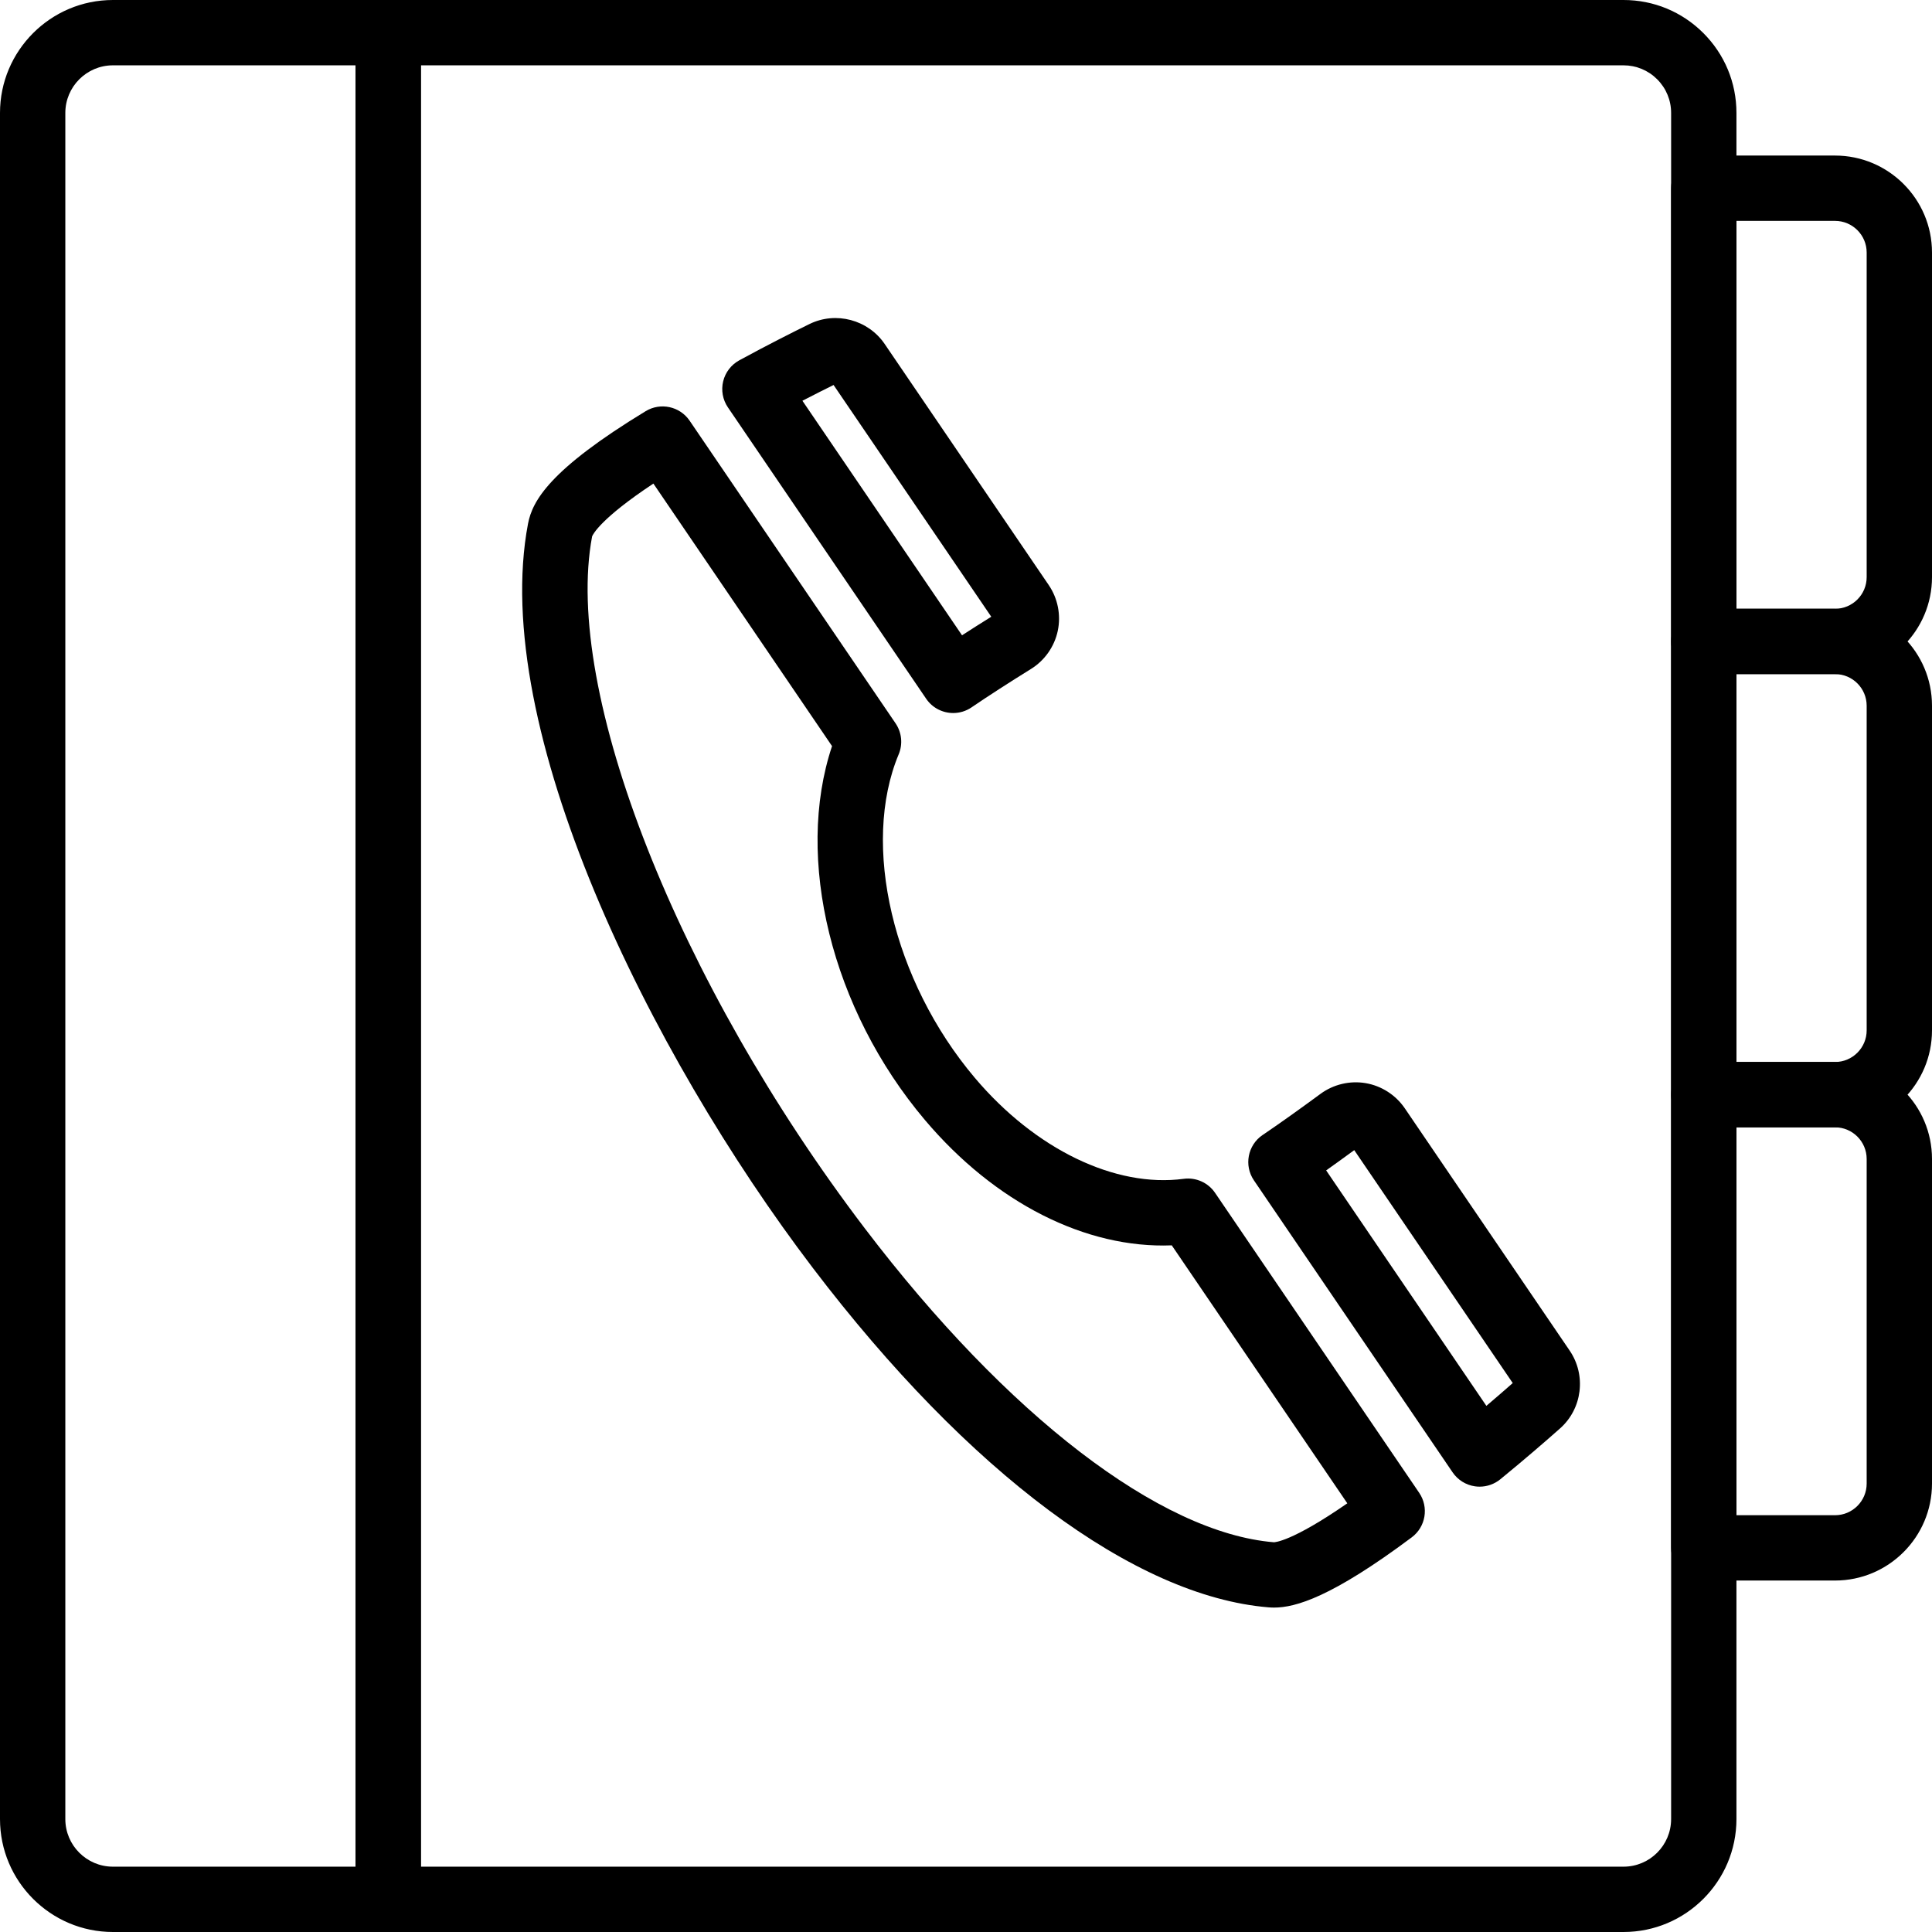 <?xml version="1.0" encoding="iso-8859-1"?>
<!-- Generator: Adobe Illustrator 19.0.0, SVG Export Plug-In . SVG Version: 6.00 Build 0)  -->
<svg version="1.1" id="Capa_1" xmlns="http://www.w3.org/2000/svg" xmlns:xlink="http://www.w3.org/1999/xlink" x="0px" y="0px"
	 viewBox="0 0 512 512" style="enable-background:new 0 0 512 512;" xml:space="preserve">
<g>
	<g>
		<path d="M102.882,0H29.927C13.425,0,0,13.424,0,29.925v452.149C0,498.574,13.425,512,29.927,512h72.955
			c4.78,0,8.656-3.876,8.656-8.656V8.656C111.538,3.876,107.662,0,102.882,0z M94.225,494.688H29.927
			c-6.956,0-12.614-5.658-12.614-12.613V29.925c0-6.954,5.658-12.612,12.614-12.612h64.299V494.688z"/>
	</g>
</g>
<g>
	<g>
		<path d="M486.305,41.224H451.52c-4.78,0-8.656,3.876-8.656,8.656v120.108c0,4.78,3.876,8.656,8.656,8.656h34.785
			c14.167,0,25.695-11.527,25.695-25.695V66.919C512,52.751,500.473,41.224,486.305,41.224z M494.686,152.95
			c0,4.622-3.761,8.382-8.383,8.382h-26.129V58.537h26.129c4.621,0,8.383,3.76,8.383,8.383V152.95z"/>
	</g>
</g>
<g>
	<g>
		<path d="M486.305,161.333H451.52c-4.78,0-8.656,3.876-8.656,8.656v120.107c0,4.78,3.876,8.656,8.656,8.656h34.784
			c14.168,0,25.696-11.527,25.696-25.695v-86.03C512,172.86,500.473,161.333,486.305,161.333z M494.686,273.058
			c0,4.621-3.761,8.382-8.384,8.382h-26.128V178.645h26.129c4.621,0,8.383,3.76,8.383,8.382V273.058z"/>
	</g>
</g>
<g>
	<g>
		<path d="M486.305,281.44H451.52c-4.78,0-8.656,3.876-8.656,8.656v120.107c0,4.78,3.876,8.656,8.656,8.656h34.785
			c14.167,0,25.695-11.527,25.695-25.695v-86.03C512,292.967,500.473,281.44,486.305,281.44z M494.686,393.165
			c0,4.621-3.761,8.383-8.383,8.383h-26.129V298.753h26.129c4.621,0,8.383,3.761,8.383,8.383V393.165z"/>
	</g>
</g>
<g>
	<g>
		<path d="M451.373,8.73c-0.001-0.001-0.002-0.002-0.002-0.002C445.72,3.1,438.22,0,430.249,0H102.883
			c-4.78,0-8.656,3.876-8.656,8.656v494.688c0,4.78,3.876,8.656,8.656,8.656h327.367c16.501,0,29.925-13.425,29.926-29.926V29.924
			C460.175,21.915,457.049,14.388,451.373,8.73z M442.862,482.075c0,6.954-5.657,12.612-12.612,12.612H111.539V17.313h318.71
			c3.358,0,6.518,1.307,8.9,3.679c2.395,2.386,3.714,5.558,3.714,8.932V482.075z"/>
	</g>
</g>
<g>
	<g>
		<path d="M415.984,357.93l-43.702-64.222c-2.396-3.519-6.173-5.947-10.365-6.663c-4.184-0.712-8.548,0.32-11.969,2.84
			c-5.521,4.063-10.509,7.616-14.787,10.528l-0.575,0.385c-3.946,2.692-4.965,8.072-2.279,12.021l52.655,77.378
			c1.367,2.006,3.511,3.348,5.914,3.696c0.413,0.061,0.829,0.09,1.242,0.09c1.983,0,3.922-0.683,5.478-1.952
			c6.621-5.411,12.266-10.318,15.834-13.482C419.327,373.322,420.425,364.457,415.984,357.93z M393.906,372.569l-42.461-62.398
			c2.356-1.671,4.841-3.466,7.443-5.372l42.003,61.727C398.99,368.201,396.618,370.264,393.906,372.569z"/>
	</g>
</g>
<g>
	<g>
		<path d="M376.1,395.613l-54.099-79.502c-1.843-2.707-5.056-4.141-8.302-3.71c-18.155,2.428-39.367-7.836-55.371-26.775
			c-21.707-25.691-30.188-61.744-20.164-85.728c1.129-2.7,0.816-5.788-0.831-8.207l-54.572-80.197
			c-2.593-3.81-7.715-4.92-11.653-2.527c-25.416,15.451-30.023,23.751-31.178,29.829c-10.245,53.878,31.953,140.013,75.496,197.245
			c41.258,54.228,85.266,87.004,120.74,89.923c0.46,0.039,0.947,0.062,1.466,0.062c5.694,0,15.272-2.752,36.492-18.61
			C377.836,404.644,378.706,399.442,376.1,395.613z M337.59,408.712c-0.001,0-0.001,0-0.002,0
			c-30.139-2.481-70.655-33.567-108.383-83.154c-49.634-65.237-80.016-142.339-72.288-183.416
			c0.203-0.507,2.243-4.724,16.241-13.988l47.342,69.573c-9.938,29.753-0.201,69.717,24.603,99.073
			c18.585,21.992,42.685,34.128,65.427,33.231l46.519,68.363C342.327,408.6,337.793,408.712,337.59,408.712z"/>
	</g>
</g>
<g>
	<g>
		<path d="M277.931,155.059L234.45,91.162c-4.377-6.435-12.936-8.711-19.914-5.297h-0.001c-4.311,2.112-11.04,5.496-18.616,9.624
			c-2.147,1.17-3.697,3.192-4.272,5.567c-0.575,2.375-0.118,4.883,1.257,6.903l52.541,77.213c1.674,2.461,4.394,3.787,7.164,3.787
			c1.666,0,3.35-0.48,4.835-1.481l0.145-0.1c4.415-3.003,9.675-6.4,15.64-10.1c3.623-2.248,6.208-5.928,7.091-10.096
			C281.203,163.009,280.334,158.591,277.931,155.059z M254.946,168.36l-42.295-62.156c3.325-1.721,6.186-3.156,8.254-4.178
			l41.791,61.414C259.962,165.145,257.375,166.787,254.946,168.36z"/>
	</g>
</g>
<g>
</g>
<g>
</g>
<g>
</g>
<g>
</g>
<g>
</g>
<g>
</g>
<g>
</g>
<g>
</g>
<g>
</g>
<g>
</g>
<g>
</g>
<g>
</g>
<g>
</g>
<g>
</g>
<g>
</g>
</svg>
